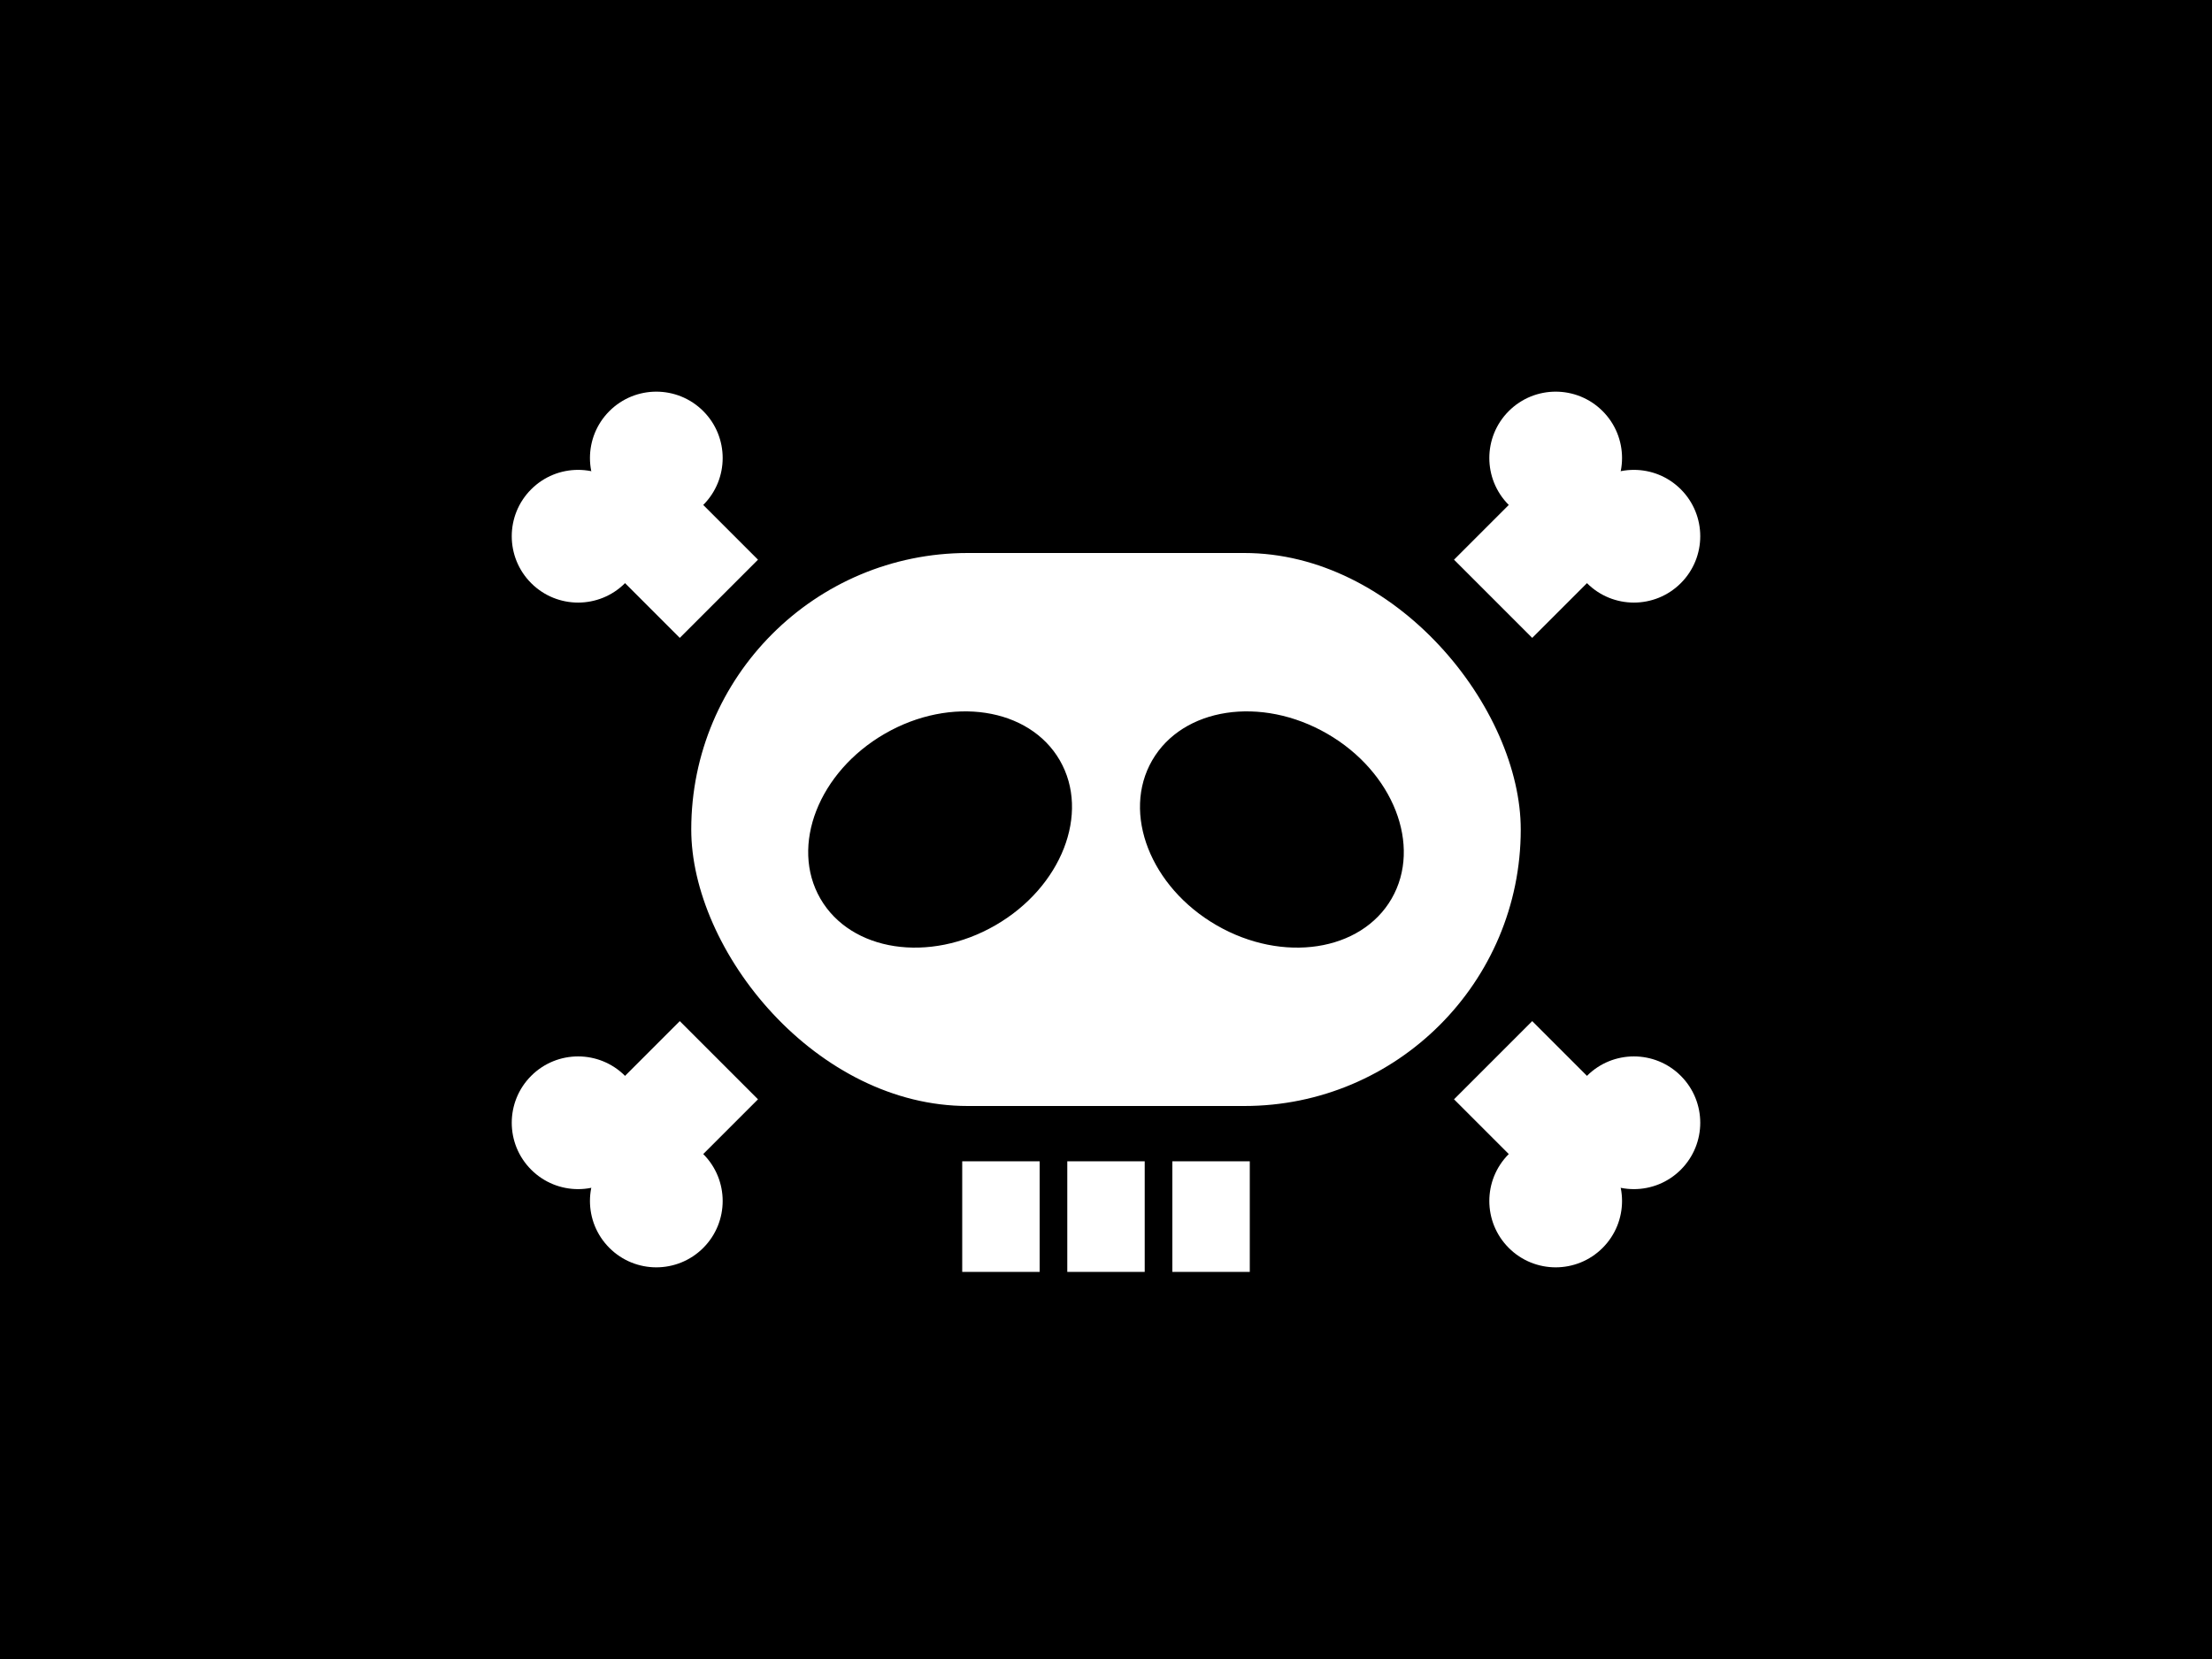<svg xmlns="http://www.w3.org/2000/svg" viewBox="0 0 400 300">
<rect fill="#000" x="0" y="0" width="100%" height="100%"/> 

<rect fill="#fff" x="120" y="95"
stroke="#000" stroke-width="10"
width="160" height="110" rx="55" />

<g id="svg_onepiece_bone" transform="translate(200,150)" fill="#fff">
  <circle r="12" cx="0" cy="-10"/>
  <circle r="12" cx="0" cy="10"/>
  <rect x="-26" y="-10" width="30" height="20" />
</g>

<use href="#svg_onepiece_bone" 
x="105" y="-20" transform="rotate(45,200,150)"/>
<use href="#svg_onepiece_bone" 
x="105" y="20" transform="rotate(135,200,150)"/>
<use href="#svg_onepiece_bone" 
x="105" y="-20" transform="rotate(-135,200,150)"/>
<use href="#svg_onepiece_bone" 
x="105" y="20" transform="rotate(-45,200,150)"/>

<ellipse rx="20" ry="25" cx="170" cy="150" fill="#000"
transform="rotate(60, 170, 150)"/>
<ellipse rx="20" ry="25" cx="230" cy="150" fill="#000"
transform="rotate(-60, 230, 150)"/>

<rect x="193" y="210" width="14" height="20" fill="#fff"/>
<rect x="174" y="210" width="14" height="20" fill="#fff"/>
<rect x="212" y="210" width="14" height="20" fill="#fff"/>

</svg>
